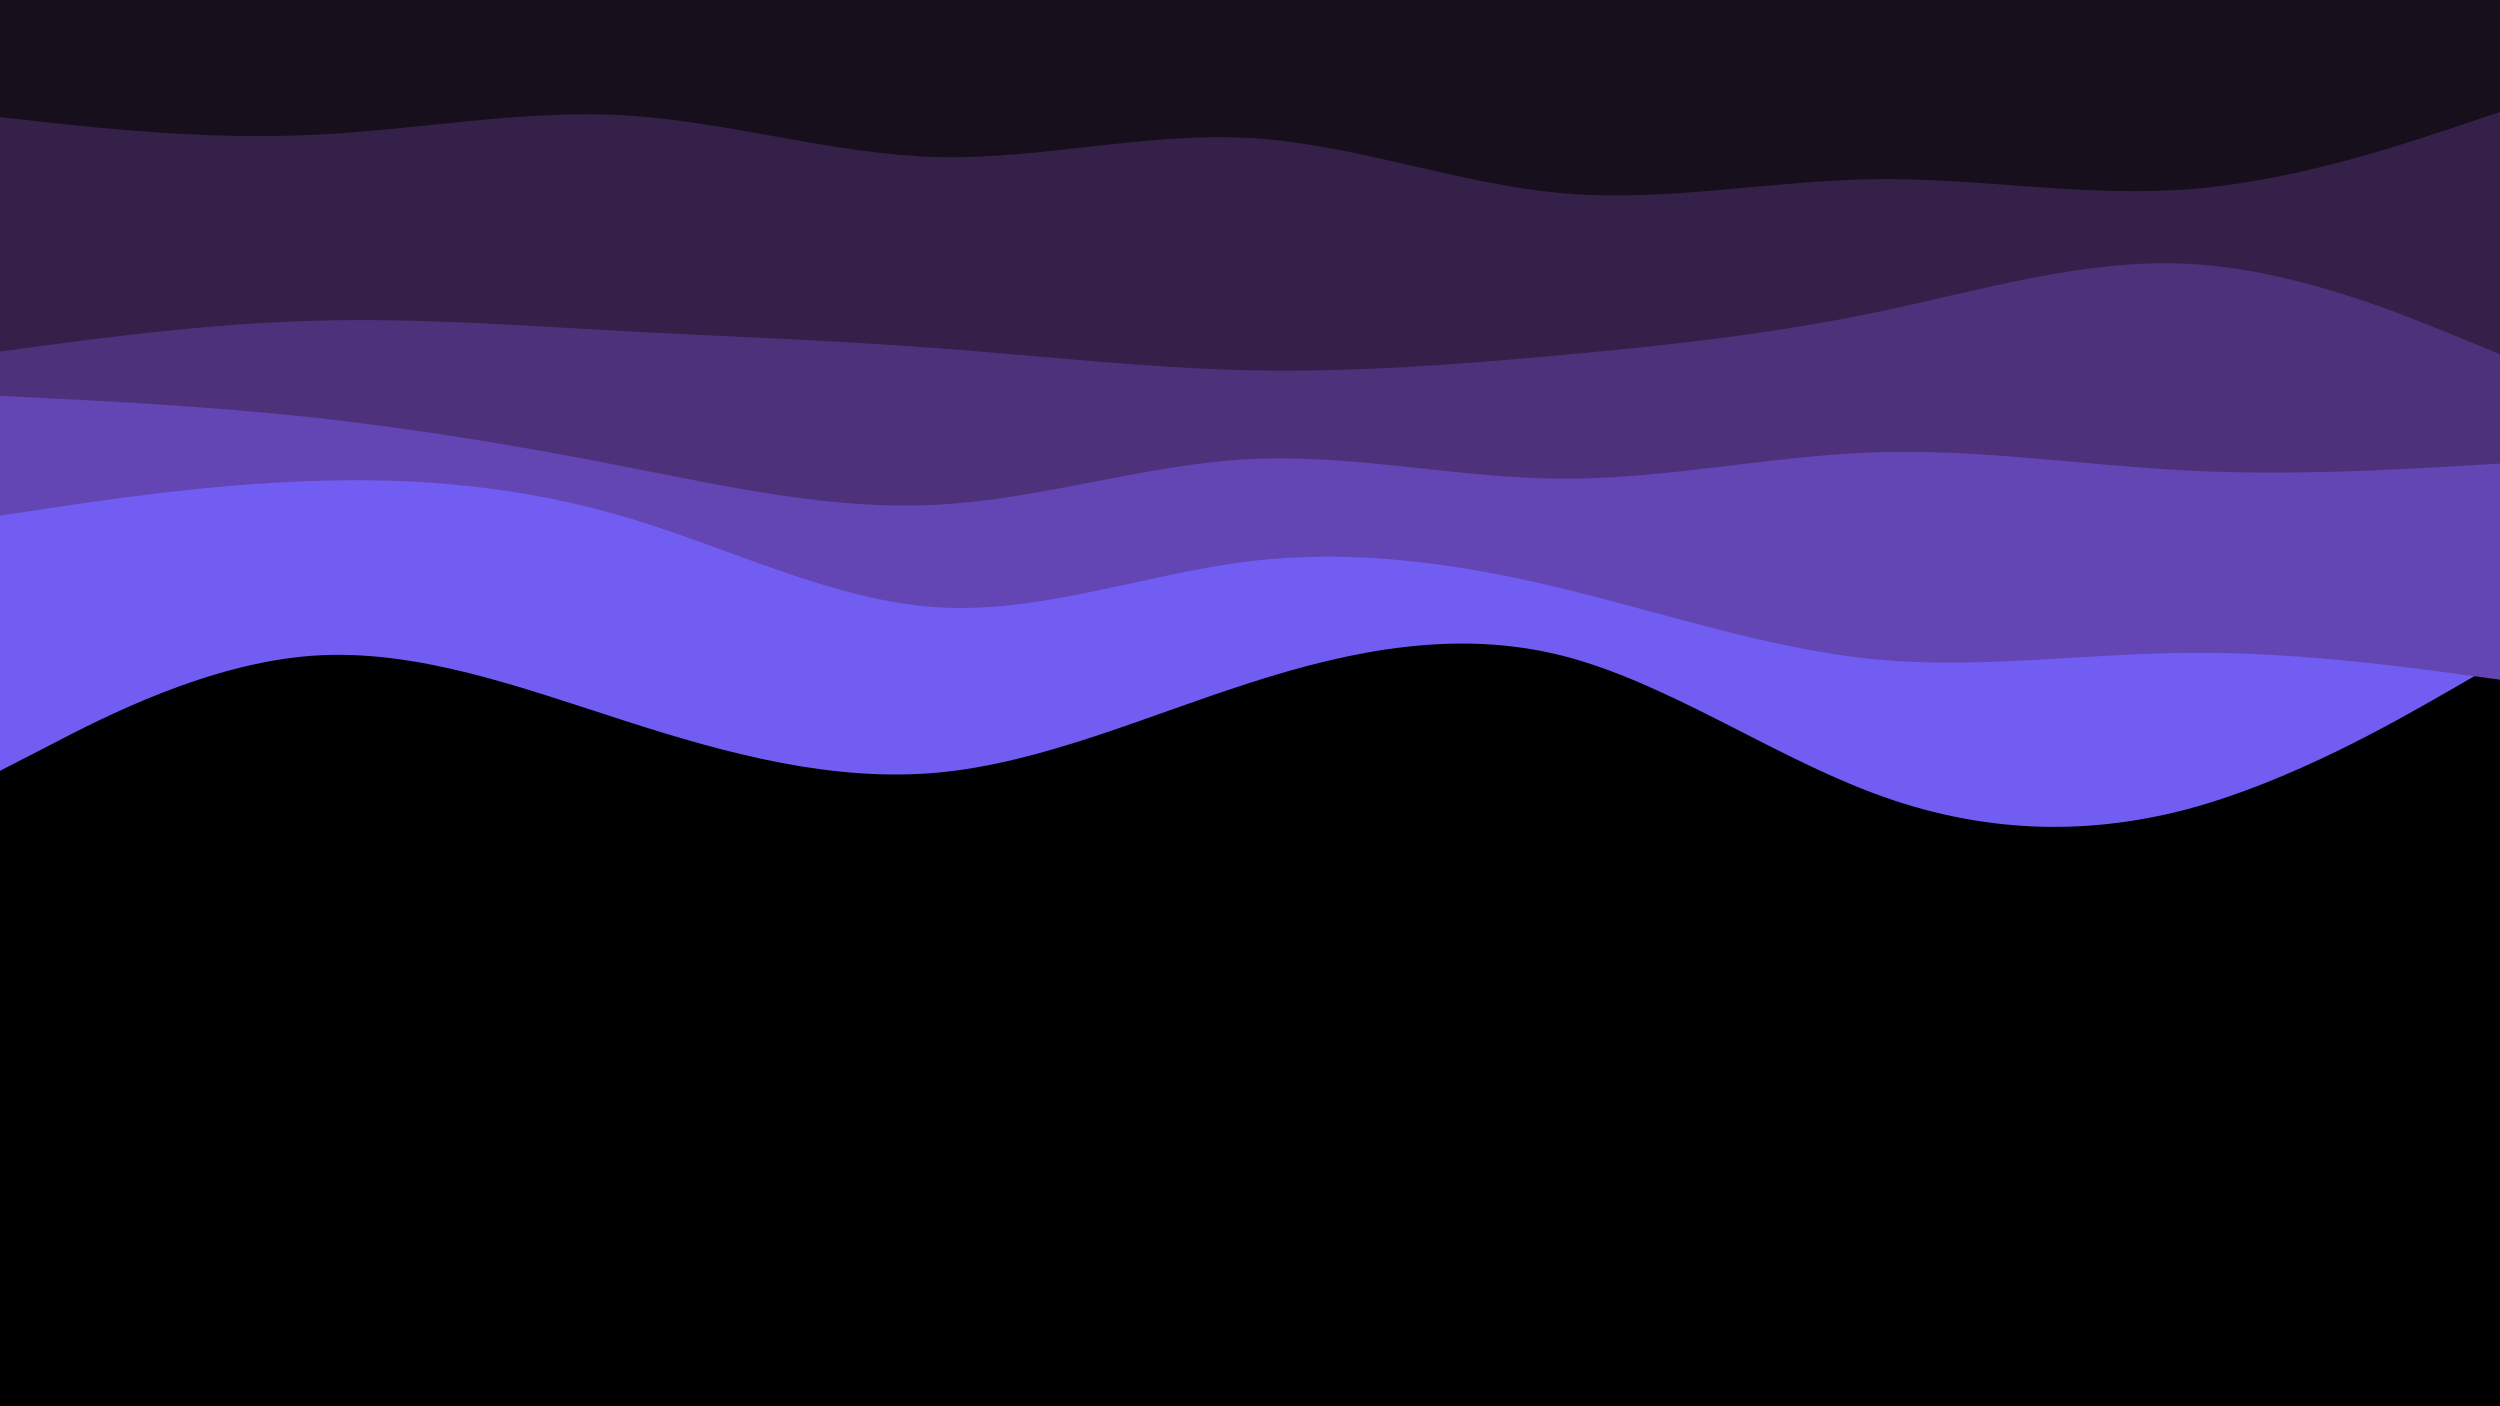 <svg id="visual" viewBox="0 0 960 540" width="960" height="540" xmlns="http://www.w3.org/2000/svg" xmlns:xlink="http://www.w3.org/1999/xlink" version="1.1"><rect x="0" y="0" width="960" height="540" fill="#000000"></rect><path d="M0 296L20 285.7C40 275.3 80 254.7 120 251.8C160 249 200 264 240 276.8C280 289.7 320 300.3 360 296.7C400 293 440 275 480 262.2C520 249.3 560 241.7 600 251.8C640 262 680 290 720 304.8C760 319.7 800 321.3 840 310.7C880 300 920 277 940 265.5L960 254L960 0L940 0C920 0 880 0 840 0C800 0 760 0 720 0C680 0 640 0 600 0C560 0 520 0 480 0C440 0 400 0 360 0C320 0 280 0 240 0C200 0 160 0 120 0C80 0 40 0 20 0L0 0Z" fill="#715df2"></path><path d="M0 198L20 195C40 192 80 186 120 184.7C160 183.3 200 186.7 240 198.5C280 210.3 320 230.7 360 233.2C400 235.7 440 220.3 480 215.5C520 210.7 560 216.3 600 226C640 235.7 680 249.3 720 253.2C760 257 800 251 840 250.7C880 250.3 920 255.7 940 258.3L960 261L960 0L940 0C920 0 880 0 840 0C800 0 760 0 720 0C680 0 640 0 600 0C560 0 520 0 480 0C440 0 400 0 360 0C320 0 280 0 240 0C200 0 160 0 120 0C80 0 40 0 20 0L0 0Z" fill="#6345b4"></path><path d="M0 152L20 153C40 154 80 156 120 160.3C160 164.7 200 171.3 240 179.2C280 187 320 196 360 193.8C400 191.7 440 178.3 480 176.3C520 174.3 560 183.7 600 183.8C640 184 680 175 720 173.7C760 172.3 800 178.7 840 180.7C880 182.7 920 180.3 940 179.2L960 178L960 0L940 0C920 0 880 0 840 0C800 0 760 0 720 0C680 0 640 0 600 0C560 0 520 0 480 0C440 0 400 0 360 0C320 0 280 0 240 0C200 0 160 0 120 0C80 0 40 0 20 0L0 0Z" fill="#4e317b"></path><path d="M0 135L20 132.3C40 129.7 80 124.3 120 123.2C160 122 200 125 240 127.2C280 129.3 320 130.7 360 133.7C400 136.7 440 141.3 480 142.2C520 143 560 140 600 136.3C640 132.7 680 128.3 720 120C760 111.7 800 99.3 840 101.3C880 103.3 920 119.7 940 127.8L960 136L960 0L940 0C920 0 880 0 840 0C800 0 760 0 720 0C680 0 640 0 600 0C560 0 520 0 480 0C440 0 400 0 360 0C320 0 280 0 240 0C200 0 160 0 120 0C80 0 40 0 20 0L0 0Z" fill="#342048"></path><path d="M0 45L20 47.2C40 49.3 80 53.7 120 51.8C160 50 200 42 240 44.3C280 46.7 320 59.3 360 60.3C400 61.3 440 50.7 480 53C520 55.3 560 70.7 600 74.2C640 77.7 680 69.3 720 68.8C760 68.3 800 75.7 840 72.7C880 69.7 920 56.3 940 49.7L960 43L960 0L940 0C920 0 880 0 840 0C800 0 760 0 720 0C680 0 640 0 600 0C560 0 520 0 480 0C440 0 400 0 360 0C320 0 280 0 240 0C200 0 160 0 120 0C80 0 40 0 20 0L0 0Z" fill="#180f1c"></path></svg>